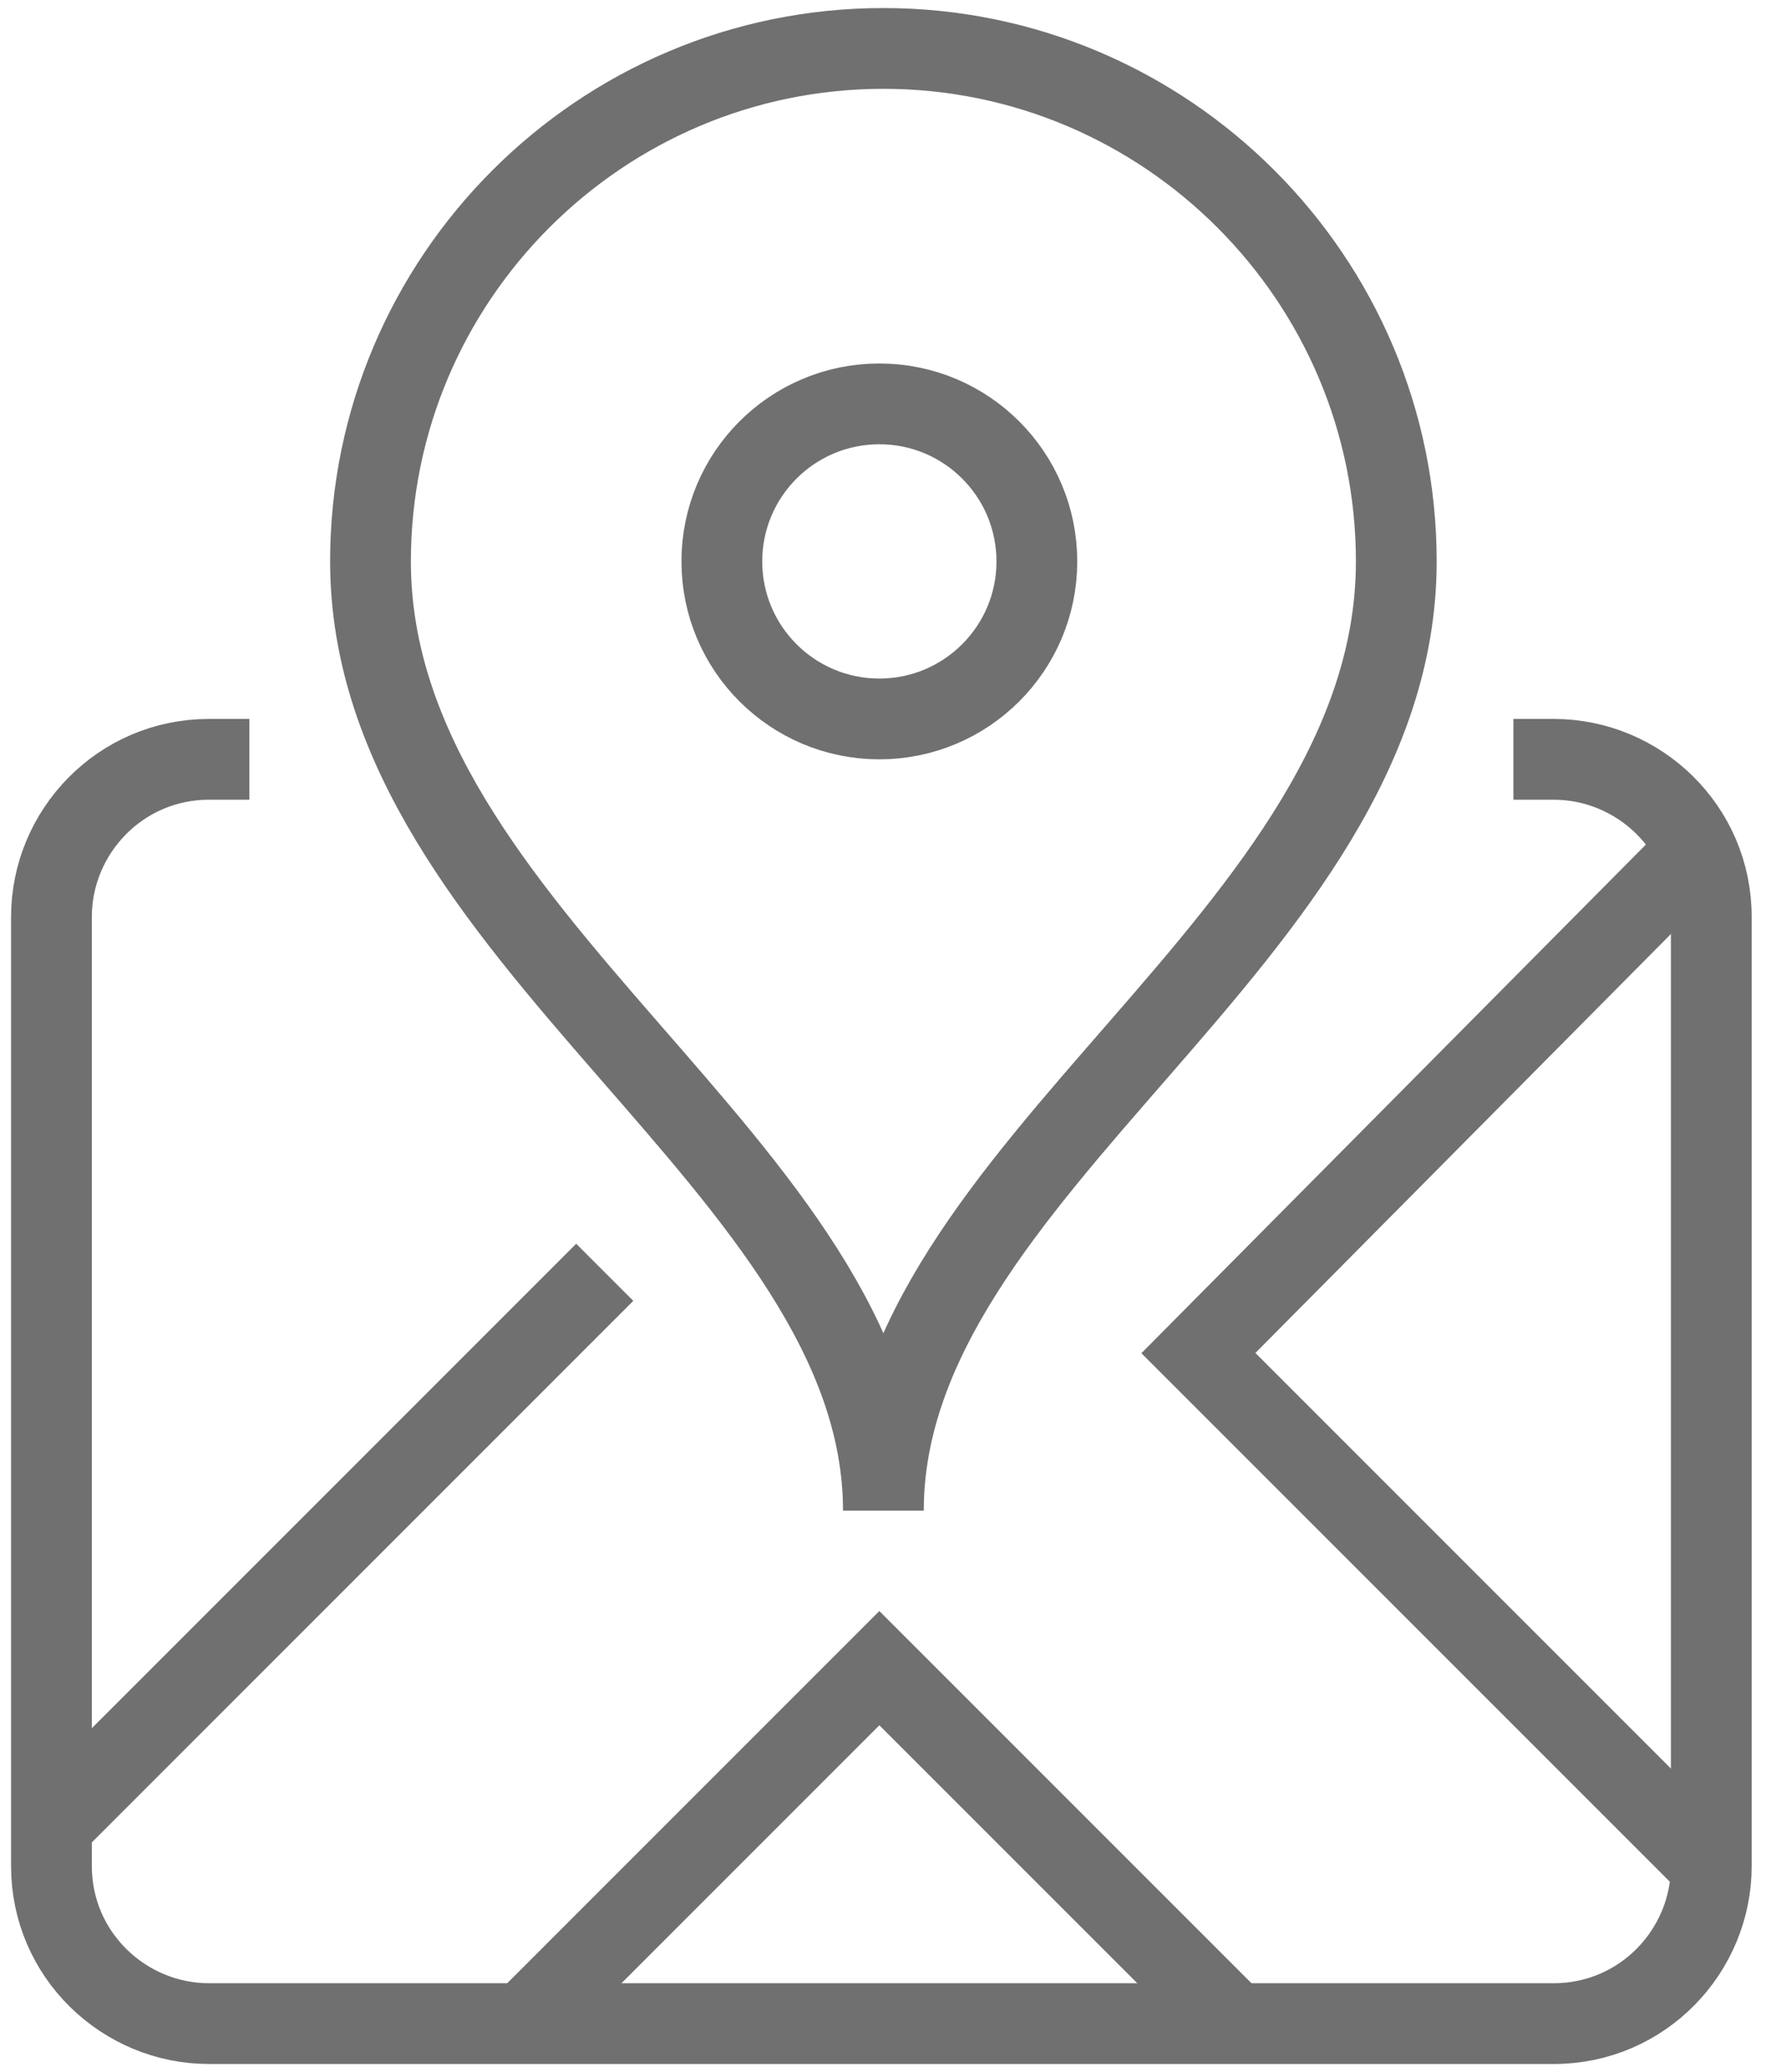 <?xml version="1.0" encoding="utf-8"?>
<!-- Generator: Adobe Illustrator 24.3.0, SVG Export Plug-In . SVG Version: 6.00 Build 0)  -->
<svg version="1.1" id="Layer_1" xmlns="http://www.w3.org/2000/svg" xmlns:xlink="http://www.w3.org/1999/xlink" x="0px" y="0px"
	 viewBox="0 0 44.1 51.3" style="enable-background:new 0 0 44.1 51.3;" xml:space="preserve">
<style type="text/css">
	.st0{fill:none;stroke:#707071;stroke-width:2;stroke-miterlimit:10;}
	.st1{fill:none;stroke:#707071;stroke-width:2;stroke-linejoin:round;}
	.st2{fill:none;stroke:#707071;stroke-width:2;stroke-linecap:round;stroke-miterlimit:10;}
</style>
<g id="Group_2868" transform="translate(1068.674 689.223)">
	<path id="Path_2059" class="st0" d="M-155.5,80.2l9-9l9,9"/>
	<line id="Line_1070" class="st0" x1="-153.5" y1="61.2" x2="-167.5" y2="75.2"/>
	<path id="Path_2060" class="st0" d="M-162.5,48.2h-1c-2.2,0-4,1.8-4,4v24c0,2.2,1.8,4,4,4h34c2.2,0,4-1.8,4-4v-24c0-2.2-1.8-4-4-4
		h-1"/>
	<path id="Path_2061" class="st0" d="M-125.9,50.5l-12.6,12.6l13,13"/>
	<path id="Path_2062" class="st0" d="M-133.5,43.2c0,9.5-13,15.3-13,24c0-8.7-13-14.5-13-24c0-7.2,5.8-13,13-13
		S-133.5,36-133.5,43.2z"/>
	<circle id="Ellipse_415" class="st0" cx="-146.5" cy="43.2" r="4"/>
</g>
<g id="Group_2869" transform="translate(268.595 625.463)">
	<path id="Path_2063" class="st1" d="M-85.6-517.9c-0.2,2.6-2.4,4.6-5,4.5h-17.7c-0.2,0-0.3,0-0.5,0.1l-14,6.4l2.5-5.7
		c0.3-0.6,0-1.2-0.5-1.6c-1.4-0.8-2.2-2.2-2.3-3.7v-16.4c0.2-2.6,2.4-4.6,5-4.5h27.4c2.6-0.1,4.9,1.9,5,4.5L-85.6-517.9L-85.6-517.9
		z"/>
	<line id="Line_1071" class="st2" x1="-114.7" y1="-530" x2="-92" y2="-530"/>
	<line id="Line_1072" class="st2" x1="-114.6" y1="-523.7" x2="-92" y2="-523.7"/>
	<path id="Path_2064" class="st1" d="M-134.9-520l-1.2-0.5c-3.6-1.5-5.3-5.6-3.8-9.2l1.7-4.1c1.1-2.6,3.7-4.4,6.5-4.4
		c1.2,0.1,2.4,0.4,3.5,0.9l0.4,0.2L-134.9-520L-134.9-520z"/>
	<path id="Path_2065" class="st1" d="M-92.9-500.9c-0.6,1.8-1.9,3.3-3.5,4.1l-4,2c-0.5,0.2-1,0.4-1.5,0.6c-0.5,0.1-1.1,0.2-1.6,0.2
		c-2.7,0-5.1-1.5-6.3-3.9l-0.8-1.9l16.6-8.3l0.8,1.9C-92.5-504.7-92.3-502.7-92.9-500.9L-92.9-500.9z"/>
	<path id="Path_2066" class="st2" d="M-95.1-539.3c-10.1-8.8-25.1-8.3-34.7,1"/>
	<path id="Path_2067" class="st2" d="M-93.2-506.6c2.2-2.1,4-4.6,5.3-7.4"/>
</g>
<g id="Group_2868_1_" transform="translate(-176.326 -7.201)">
	<path id="Path_2059_1_" class="st0" d="M189.3,57.3l8.8-8.8l8.8,8.8"/>
	<line id="Line_1070_1_" class="st0" x1="191.3" y1="38.7" x2="177.6" y2="52.4"/>
	<path id="Path_2060_1_" class="st0" d="M182.5,26h-1c-2.2,0-3.9,1.8-3.9,3.9v23.5c0,2.2,1.8,3.9,3.9,3.9h33.3
		c2.2,0,3.9-1.8,3.9-3.9V29.9c0-2.2-1.8-3.9-3.9-3.9h-1"/>
	<path id="Path_2061_1_" class="st0" d="M218.3,28.3L206,40.7l12.7,12.7"/>
	<path id="Path_2062_1_" class="st0" d="M210.9,21.1c0,9.3-12.7,15-12.7,23.5c0-8.5-12.7-14.2-12.7-23.5c0-7,5.7-12.7,12.7-12.7
		C205.2,8.4,210.9,14.1,210.9,21.1z"/>
	<circle id="Ellipse_415_1_" class="st0" cx="198.1" cy="21.1" r="3.9"/>
</g>
</svg>
